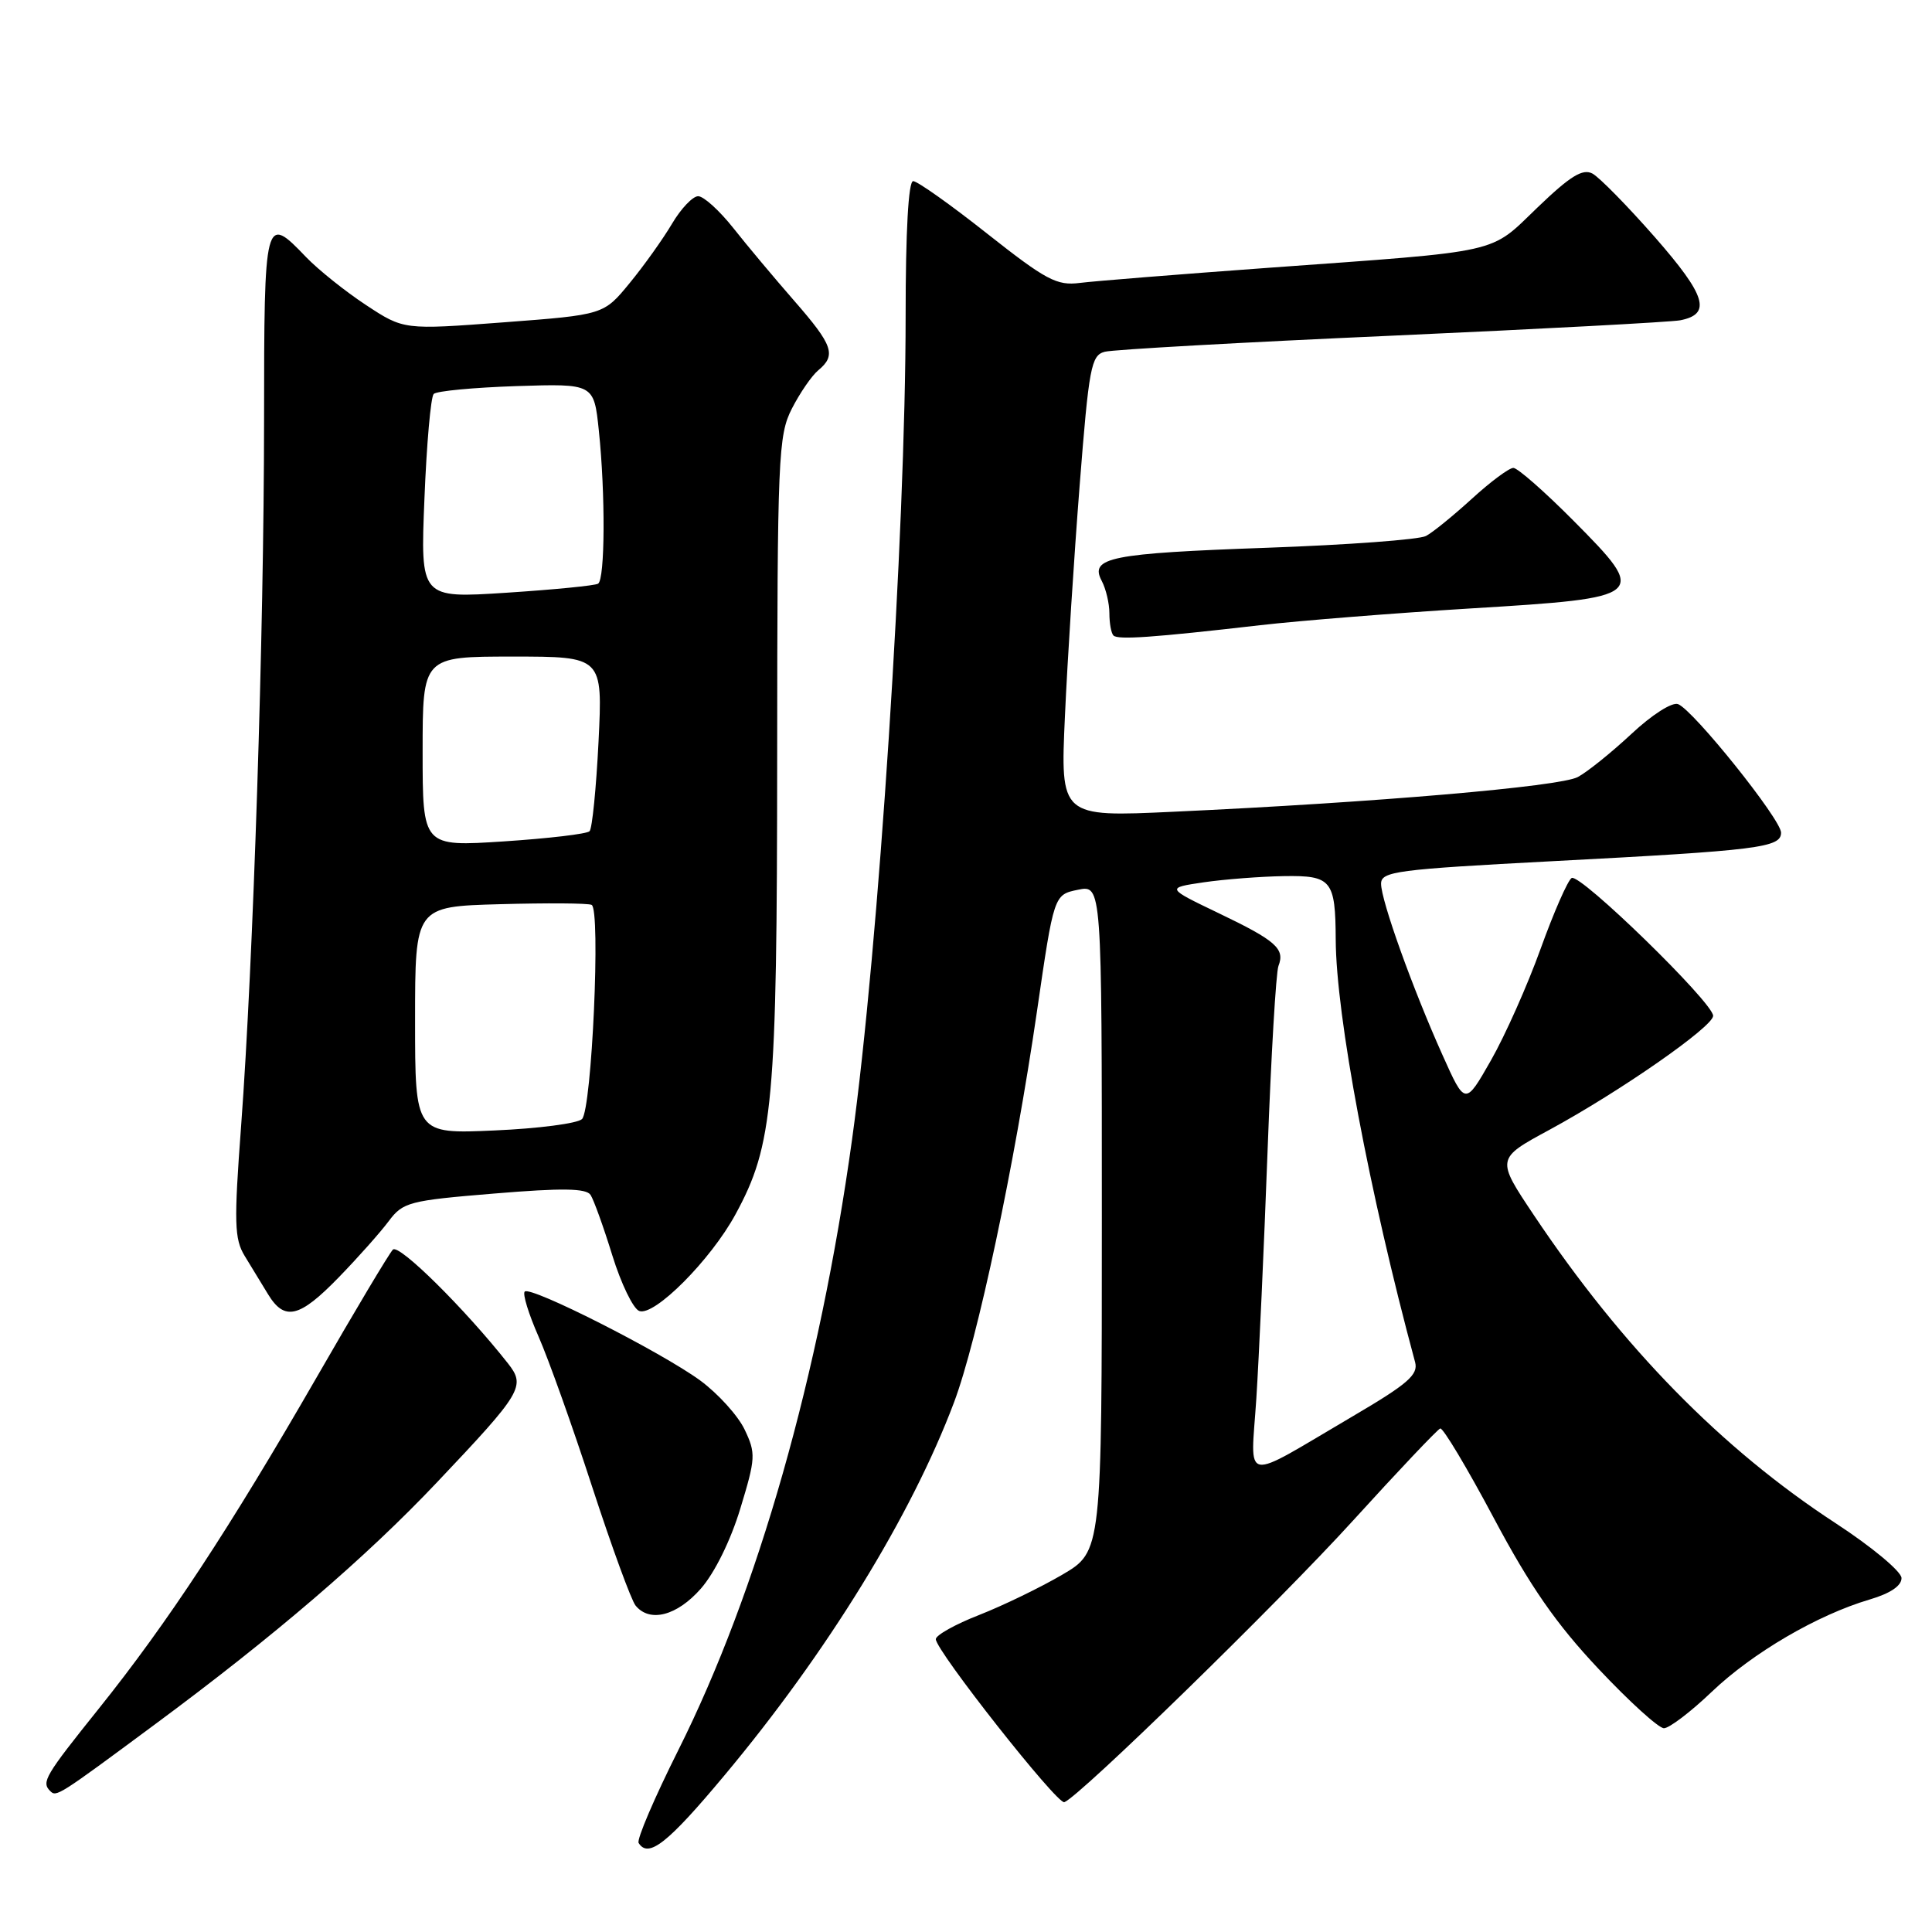 <?xml version="1.0" encoding="UTF-8" standalone="no"?>
<!DOCTYPE svg PUBLIC "-//W3C//DTD SVG 1.1//EN" "http://www.w3.org/Graphics/SVG/1.1/DTD/svg11.dtd" >
<svg xmlns="http://www.w3.org/2000/svg" xmlns:xlink="http://www.w3.org/1999/xlink" version="1.1" viewBox="0 0 256 256">
 <g >
 <path fill="currentColor"
d=" M 95.99 235.25 C 109.60 218.97 120.77 200.81 126.41 185.83 C 129.52 177.57 134.43 154.43 137.40 134.03 C 139.65 118.55 139.65 118.55 142.83 117.90 C 146.00 117.25 146.00 117.25 146.00 161.42 C 146.00 205.58 146.00 205.58 140.75 208.66 C 137.86 210.35 132.91 212.75 129.75 213.99 C 126.59 215.22 124.00 216.67 124.00 217.20 C 124.00 218.71 140.10 239.14 141.03 238.80 C 143.04 238.06 169.41 212.35 179.27 201.50 C 185.27 194.90 190.48 189.40 190.84 189.28 C 191.20 189.16 194.40 194.50 197.93 201.14 C 202.78 210.25 206.20 215.17 211.79 221.11 C 215.87 225.45 219.78 229.00 220.48 229.00 C 221.18 229.00 224.04 226.83 226.82 224.17 C 232.24 219.00 240.83 213.98 247.75 211.94 C 250.49 211.13 251.98 210.12 251.96 209.09 C 251.93 208.22 248.00 204.94 243.21 201.82 C 228.13 191.97 214.97 178.54 203.25 161.02 C 198.24 153.53 198.24 153.53 205.30 149.71 C 214.66 144.63 227.00 136.04 227.00 134.60 C 227.00 132.86 209.35 115.67 208.25 116.34 C 207.73 116.67 205.88 120.89 204.14 125.72 C 202.40 130.55 199.44 137.20 197.56 140.50 C 194.14 146.50 194.14 146.50 191.14 139.80 C 187.17 130.96 183.00 119.33 183.00 117.10 C 183.00 115.47 185.02 115.20 205.75 114.11 C 233.08 112.68 236.00 112.31 236.00 110.33 C 236.00 108.58 224.38 94.08 222.35 93.30 C 221.56 93.00 218.87 94.72 216.17 97.25 C 213.53 99.71 210.34 102.28 209.07 102.96 C 206.71 104.23 182.23 106.33 155.50 107.56 C 140.50 108.26 140.50 108.26 141.11 94.88 C 141.44 87.52 142.32 73.77 143.06 64.31 C 144.29 48.62 144.58 47.08 146.39 46.61 C 147.48 46.32 164.60 45.36 184.44 44.48 C 204.27 43.59 221.46 42.67 222.64 42.44 C 226.81 41.62 226.08 39.20 219.31 31.46 C 215.66 27.30 211.93 23.50 211.01 23.00 C 209.71 22.31 208.07 23.32 203.74 27.48 C 197.26 33.70 199.48 33.21 168.00 35.49 C 156.18 36.35 144.96 37.25 143.07 37.49 C 140.04 37.88 138.60 37.11 130.82 30.97 C 125.97 27.13 121.55 24.00 121.00 24.00 C 120.37 24.00 120.00 30.63 120.00 41.89 C 120.00 70.60 116.43 125.55 112.90 151.00 C 108.59 182.13 100.40 210.91 89.87 231.92 C 86.71 238.23 84.35 243.75 84.62 244.20 C 85.91 246.27 88.46 244.27 95.99 235.25 Z  M 20.50 228.51 C 36.33 216.80 48.49 206.37 57.90 196.42 C 69.21 184.48 69.68 183.68 67.31 180.66 C 61.62 173.44 52.85 164.76 52.06 165.58 C 51.57 166.08 47.02 173.70 41.96 182.50 C 30.42 202.53 22.22 215.01 13.11 226.38 C 5.96 235.30 5.47 236.13 6.64 237.31 C 7.47 238.14 7.62 238.05 20.50 228.51 Z  M 92.87 210.50 C 94.70 208.41 96.82 204.11 98.10 199.88 C 100.13 193.21 100.17 192.57 98.66 189.41 C 97.78 187.57 95.13 184.65 92.78 182.92 C 87.60 179.14 70.30 170.37 69.53 171.14 C 69.22 171.44 70.05 174.12 71.36 177.10 C 72.67 180.07 75.87 189.03 78.46 197.00 C 81.06 204.97 83.65 212.06 84.22 212.75 C 86.10 215.04 89.70 214.11 92.87 210.50 Z  M 44.89 169.25 C 47.43 166.64 50.40 163.29 51.50 161.82 C 53.39 159.29 54.19 159.08 65.49 158.15 C 74.50 157.40 77.67 157.45 78.25 158.33 C 78.67 158.97 79.97 162.57 81.13 166.33 C 82.29 170.08 83.90 173.41 84.70 173.71 C 86.68 174.47 94.15 166.98 97.45 160.92 C 102.47 151.70 102.96 146.25 102.98 100.21 C 103.00 60.45 103.12 57.69 104.93 54.14 C 105.99 52.07 107.56 49.78 108.43 49.06 C 110.84 47.06 110.39 45.76 105.25 39.87 C 102.64 36.88 99.00 32.54 97.17 30.22 C 95.33 27.90 93.24 26.00 92.51 26.00 C 91.79 26.00 90.23 27.64 89.05 29.64 C 87.86 31.65 85.34 35.19 83.44 37.50 C 79.99 41.71 79.99 41.71 66.75 42.71 C 53.50 43.71 53.50 43.71 48.50 40.42 C 45.75 38.61 42.18 35.75 40.56 34.07 C 35.07 28.33 35.00 28.62 34.99 55.75 C 34.98 83.90 33.56 127.48 31.95 149.18 C 30.99 162.04 31.05 164.17 32.43 166.43 C 33.29 167.84 34.69 170.12 35.52 171.50 C 37.71 175.09 39.68 174.62 44.89 169.25 Z  M 167.00 82.84 C 172.22 82.24 184.78 81.24 194.89 80.62 C 218.25 79.20 218.45 79.03 208.51 69.01 C 204.69 65.16 201.09 62.00 200.53 62.00 C 199.96 62.00 197.49 63.84 195.04 66.08 C 192.58 68.32 189.85 70.55 188.95 71.02 C 188.06 71.50 178.60 72.20 167.92 72.58 C 147.11 73.32 144.33 73.87 145.99 76.98 C 146.54 78.02 147.00 79.95 147.00 81.27 C 147.00 82.59 147.24 83.91 147.54 84.21 C 148.14 84.80 152.76 84.48 167.00 82.84 Z  M 166.47 185.33 C 166.82 179.92 167.49 165.15 167.96 152.50 C 168.43 139.85 169.08 128.82 169.40 128.00 C 170.29 125.71 169.09 124.65 161.50 121.01 C 154.50 117.65 154.50 117.65 159.50 116.91 C 162.25 116.51 167.04 116.14 170.13 116.09 C 176.44 115.99 176.95 116.62 176.99 124.50 C 177.04 134.58 181.42 157.92 187.51 180.50 C 187.95 182.16 186.54 183.38 179.27 187.65 C 164.28 196.46 165.73 196.72 166.47 185.33 Z  M 55.00 135.19 C 55.00 120.12 55.00 120.12 66.25 119.81 C 72.44 119.64 77.90 119.67 78.39 119.90 C 79.62 120.44 78.42 146.98 77.12 148.28 C 76.54 148.86 71.33 149.54 65.54 149.79 C 55.00 150.26 55.00 150.26 55.00 135.19 Z  M 56.00 99.60 C 56.00 87.00 56.00 87.00 67.93 87.00 C 79.86 87.00 79.86 87.00 79.31 98.25 C 79.00 104.44 78.47 109.79 78.12 110.14 C 77.78 110.50 72.66 111.10 66.75 111.49 C 56.00 112.19 56.00 112.19 56.00 99.60 Z  M 56.24 66.09 C 56.53 58.83 57.08 52.58 57.47 52.20 C 57.85 51.81 62.78 51.35 68.43 51.16 C 78.70 50.83 78.70 50.83 79.35 57.06 C 80.23 65.47 80.17 76.78 79.25 77.34 C 78.84 77.60 73.37 78.13 67.10 78.54 C 55.70 79.28 55.70 79.28 56.24 66.09 Z "/>
</g>
</svg>